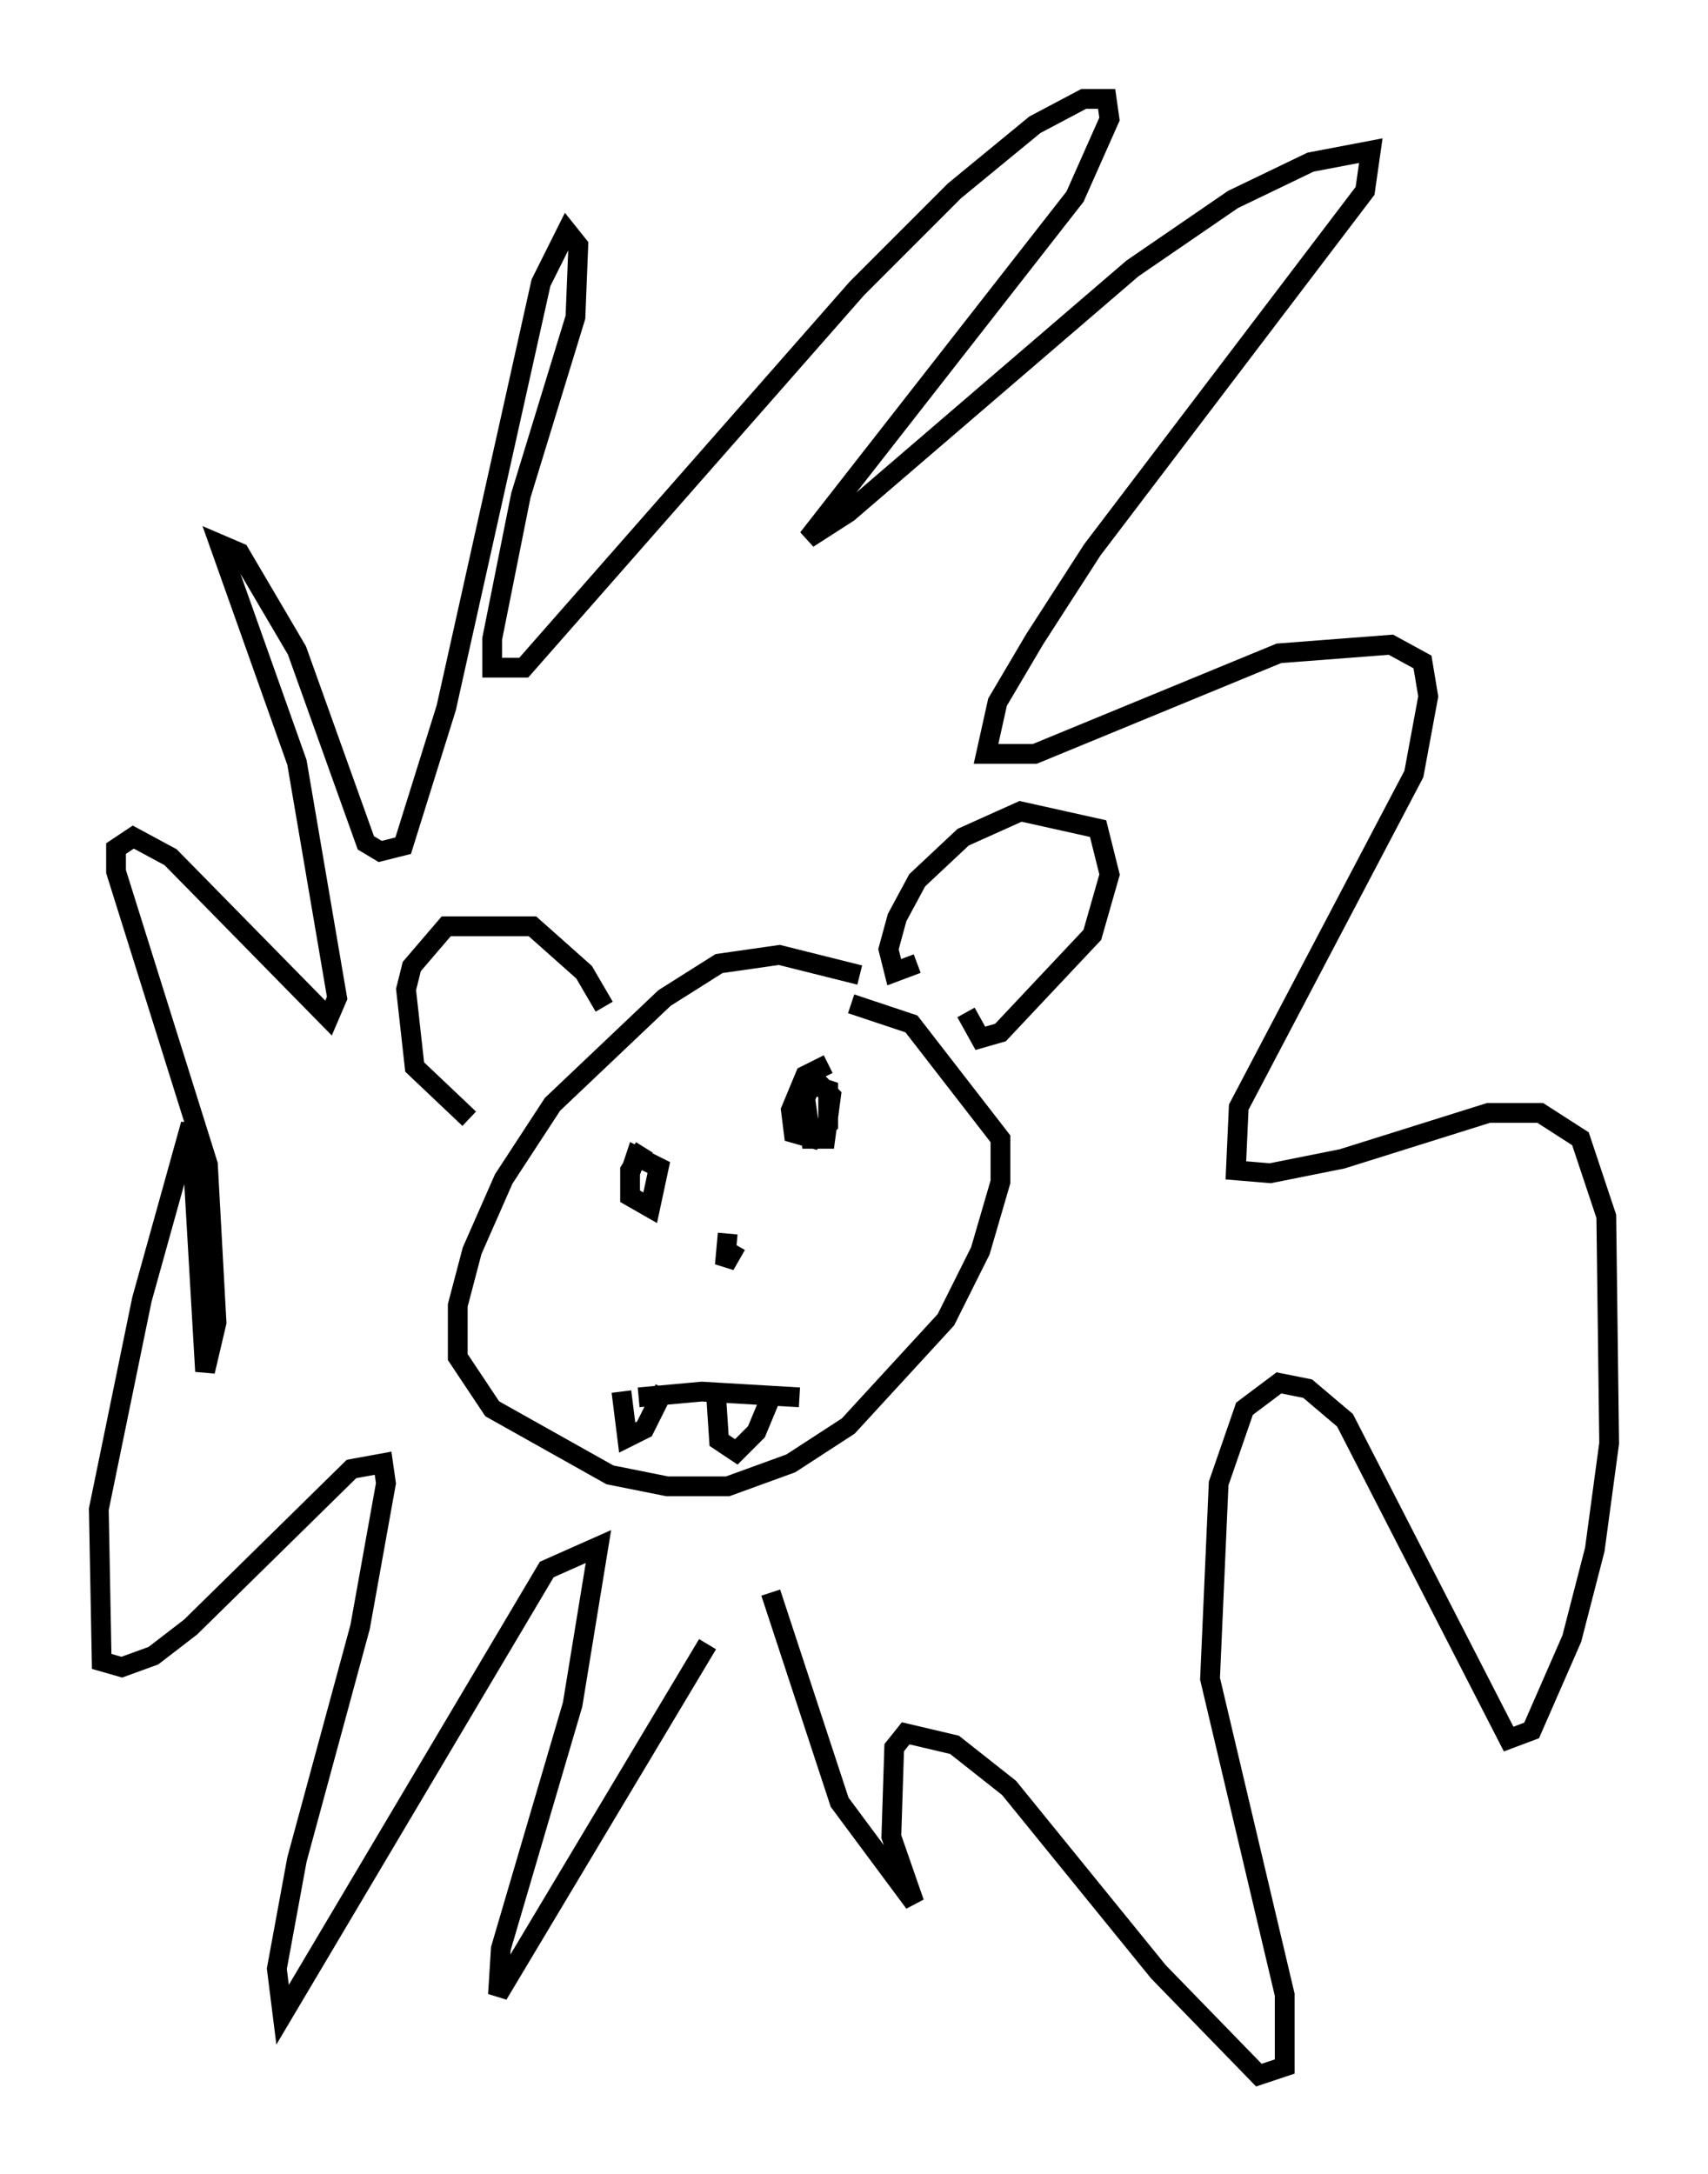 <?xml version="1.0" encoding="utf-8" ?>
<svg baseProfile="full" height="109.933" version="1.1" width="86.402" xmlns="http://www.w3.org/2000/svg" xmlns:ev="http://www.w3.org/2001/xml-events" xmlns:xlink="http://www.w3.org/1999/xlink"><defs /><rect fill="white" height="109.933" width="86.402" x="0" y="0" /><path d="M40.296, 76.609 m-4.503, 6.536 l-10.603, 17.721 0.145, -2.324 l3.631, -12.346 1.307, -7.989 l-2.615, 1.162 -13.363, 22.514 l-0.291, -2.324 1.017, -5.52 l3.196, -11.765 1.307, -7.263 l-0.145, -1.017 -1.598, 0.291 l-8.134, 7.989 -1.888, 1.453 l-1.598, 0.581 -1.017, -0.291 l-0.145, -7.698 2.179, -10.603 l2.469, -8.86 0.726, 12.492 l0.581, -2.469 -0.436, -7.989 l-4.648, -14.816 0.0, -1.162 l0.872, -0.581 1.888, 1.017 l7.989, 8.134 0.436, -1.017 l-2.034, -11.911 -3.922, -11.039 l1.017, 0.436 2.905, 4.939 l3.486, 9.732 0.726, 0.436 l1.162, -0.291 2.179, -6.972 l4.793, -21.497 1.307, -2.615 l0.581, 0.726 -0.145, 3.631 l-2.76, 9.006 -1.453, 7.263 l0.0, 1.453 1.598, 0.0 l16.849, -19.173 4.939, -4.939 l4.067, -3.341 2.469, -1.307 l1.162, 0.0 0.145, 1.017 l-1.743, 3.922 -13.508, 17.285 l2.034, -1.307 14.38, -12.346 l5.084, -3.486 3.922, -1.888 l3.05, -0.581 -0.291, 2.034 l-13.799, 18.156 -2.905, 4.503 l-1.888, 3.196 -0.581, 2.615 l2.469, 0.0 12.346, -5.084 l5.665, -0.436 1.598, 0.872 l0.291, 1.743 -0.726, 3.922 l-8.86, 16.849 -0.145, 3.196 l1.743, 0.145 3.631, -0.726 l7.408, -2.324 2.615, 0.0 l2.034, 1.307 1.307, 3.922 l0.145, 11.475 -0.726, 5.374 l-1.162, 4.503 -2.034, 4.648 l-1.162, 0.436 -8.279, -16.123 l-1.888, -1.598 -1.453, -0.291 l-1.743, 1.307 -1.307, 3.777 l-0.436, 9.877 3.777, 15.978 l0.0, 3.631 -1.307, 0.436 l-5.084, -5.229 -7.553, -9.296 l-2.76, -2.179 -2.469, -0.581 l-0.581, 0.726 -0.145, 4.503 l1.162, 3.341 -3.777, -5.084 l-3.486, -10.603 m4.503, -31.229 l-4.067, -1.017 -3.05, 0.436 l-2.76, 1.743 -5.665, 5.374 l-2.469, 3.777 -1.598, 3.631 l-0.726, 2.76 0.0, 2.615 l1.743, 2.615 5.955, 3.341 l2.905, 0.581 3.05, 0.0 l3.196, -1.162 2.905, -1.888 l4.939, -5.374 1.743, -3.486 l1.017, -3.486 0.0, -2.179 l-4.503, -5.81 -3.05, -1.017 m3.341, -2.034 l-1.162, 0.436 -0.291, -1.162 l0.436, -1.598 1.017, -1.888 l2.324, -2.179 2.905, -1.307 l3.922, 0.872 0.581, 2.324 l-0.872, 3.05 -4.648, 4.939 l-1.017, 0.291 -0.726, -1.307 m-18.302, -0.291 l-1.017, -1.743 -2.615, -2.324 l-4.358, 0.0 -1.743, 2.034 l-0.291, 1.162 0.436, 3.922 l2.76, 2.615 m8.57, 14.089 l3.196, -0.291 4.939, 0.291 m-9.006, -0.291 l0.291, 2.324 0.872, -0.436 l1.017, -2.034 m2.615, 0.436 l0.145, 2.179 0.872, 0.581 l1.017, -1.017 0.726, -1.743 m-6.391, -12.637 l-0.726, 1.162 0.0, 1.307 l1.017, 0.581 0.436, -2.034 l-1.162, -0.581 -0.291, 0.872 m10.022, -5.52 l-1.162, 0.581 -0.726, 1.743 l0.145, 1.162 1.017, 0.291 l0.726, -0.726 0.0, -1.743 l-0.872, -0.291 -0.291, 0.726 l0.291, 2.034 0.726, 0.0 l0.291, -2.179 -0.726, -0.726 m-4.503, 7.698 l-0.145, 1.598 0.581, -1.017 " fill="none" stroke="black" stroke-width="1" /></svg>